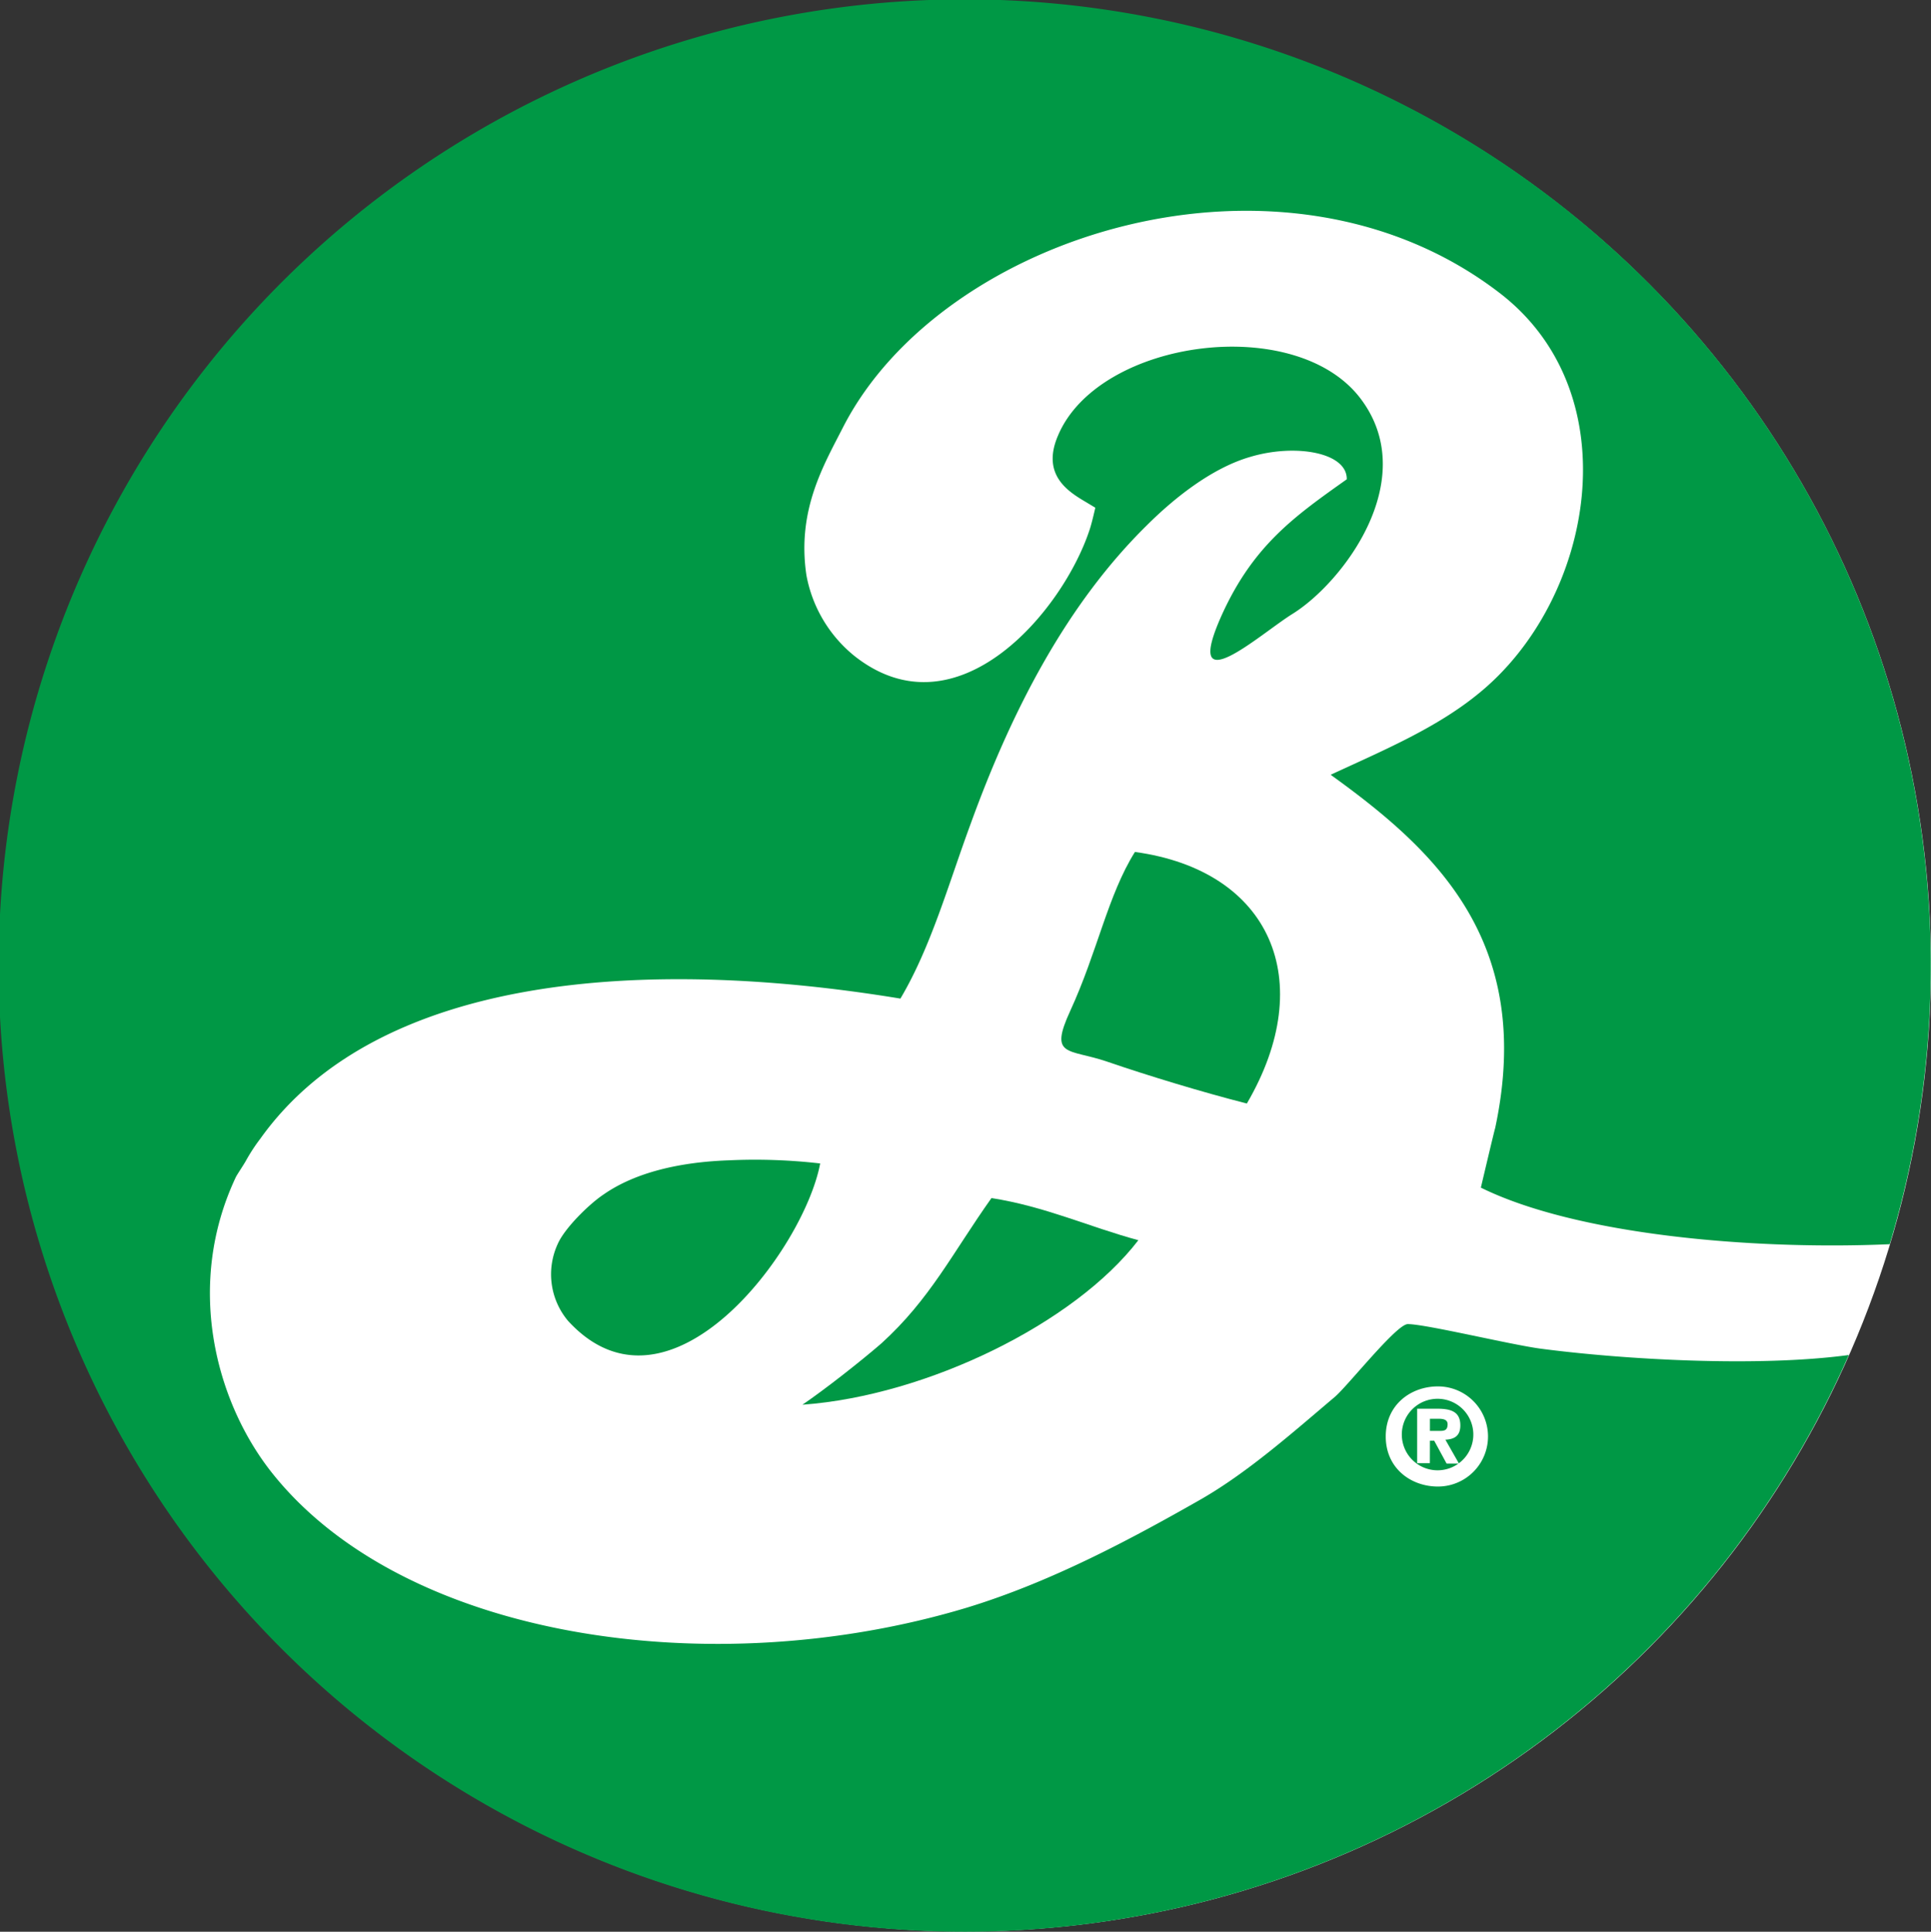<svg xmlns="http://www.w3.org/2000/svg" viewBox="0 0 270 270.07"><rect x="0" y="0" width="270" height="270.07" fill="#333333" stroke="none"/><defs><style>.cls-1{fill:#fff;}.cls-2{fill:#009845;}</style></defs><title>logo-BAAsset 2</title><g id="Layer_2" data-name="Layer 2"><g id="Layer_1-2" data-name="Layer 1"><circle class="cls-1" cx="135" cy="135.04" r="135"/><path class="cls-2" d="M215.46,188.56c-4.24-.56-16.1-3.44-18.62-3.44-1.59,0-8.47,8.75-10.25,10.22-5.78,4.89-12.07,10.47-18.61,14.24-9.94,5.67-21.07,11.61-32.78,15.18-35.73,10.77-79,4.37-97.37-19.1-7.79-10-11.91-26.15-4.85-41.1.23-.45,1.08-1.68,1.44-2.34a25.27,25.27,0,0,1,2-3.05c16.44-23,53.88-25.42,89.48-19.56,4.28-7.22,6.71-16,9.83-24.46,5.83-16.07,13.52-30.8,24.69-41.77,3.58-3.56,8.92-7.94,14.45-9.52,6.26-1.86,13.51-.61,13.44,3.15-7.28,5.16-13,9.19-17.41,18.83-5.85,12.9,5.27,2.82,9.8,0,7-4.34,17.85-18.54,9.8-29.76-8.84-12.46-36.89-8.77-42.58,4.85-2.38,5.57,1.6,7.89,4,9.31l1.23.74s-.48,2.15-.79,3.06c-3.76,11.45-18.52,28.9-32.8,17.74a18.9,18.9,0,0,1-6.8-11.34c-1.38-9.15,2.48-15.52,5.15-20.77,13.88-27,61.42-41.88,91.63-18.82C228.18,55,222.87,84,206.62,97.06c-5.88,4.79-13.38,7.93-20.56,11.26,14.42,10.4,28.59,23.19,23,49.4-.09.21-2,8.32-2,8.32,13.3,6.57,37.84,8.75,57.17,7.91a135.08,135.08,0,1,0-5.72,15.49C245.75,191.16,227.05,190.08,215.46,188.56Z"/><path class="cls-2" d="M159.17,173.39c-6.79-1.83-13.1-4.74-20.54-5.89-5.4,7.6-8.58,14.15-15.43,20.35-2.92,2.52-7.75,6.32-11,8.54C129.64,195.12,150.26,185,159.17,173.39Z"/><path class="cls-2" d="M101.94,162.22c-6.87.24-13.12,1.68-17.58,4.8-2,1.34-5.39,4.67-6.36,6.86a10.12,10.12,0,0,0,1.42,10.78c14.14,15.45,33-9.95,35.26-22A79.41,79.41,0,0,0,101.94,162.22Z"/><path class="cls-2" d="M158.69,119.11c-3.8,6.07-5.23,13.93-9.05,22.23-3,6.52-.26,5.24,5.12,7.07,5.82,2,13.52,4.33,19.58,5.87C184.39,137.09,177.65,121.7,158.69,119.11Z"/><path class="cls-1" d="M206,200.83a5,5,0,1,1-4.94-5.27,5,5,0,0,1,4.94,5.27m-4.94,7a7,7,0,1,0,0-14c-3.79,0-7.3,2.56-7.3,7s3.51,7,7.3,7m-1.12-6.4h.6l1.73,3.19H204l-1.9-3.34c1.3-.06,2.09-.56,2.09-2,0-1.82-1.17-2.33-3.18-2.33h-2.86v7.62h1.78Zm0-1.38v-1.7H201c.56,0,1.41,0,1.41.77s-.38.93-1,.93Z"/></g></g></svg>